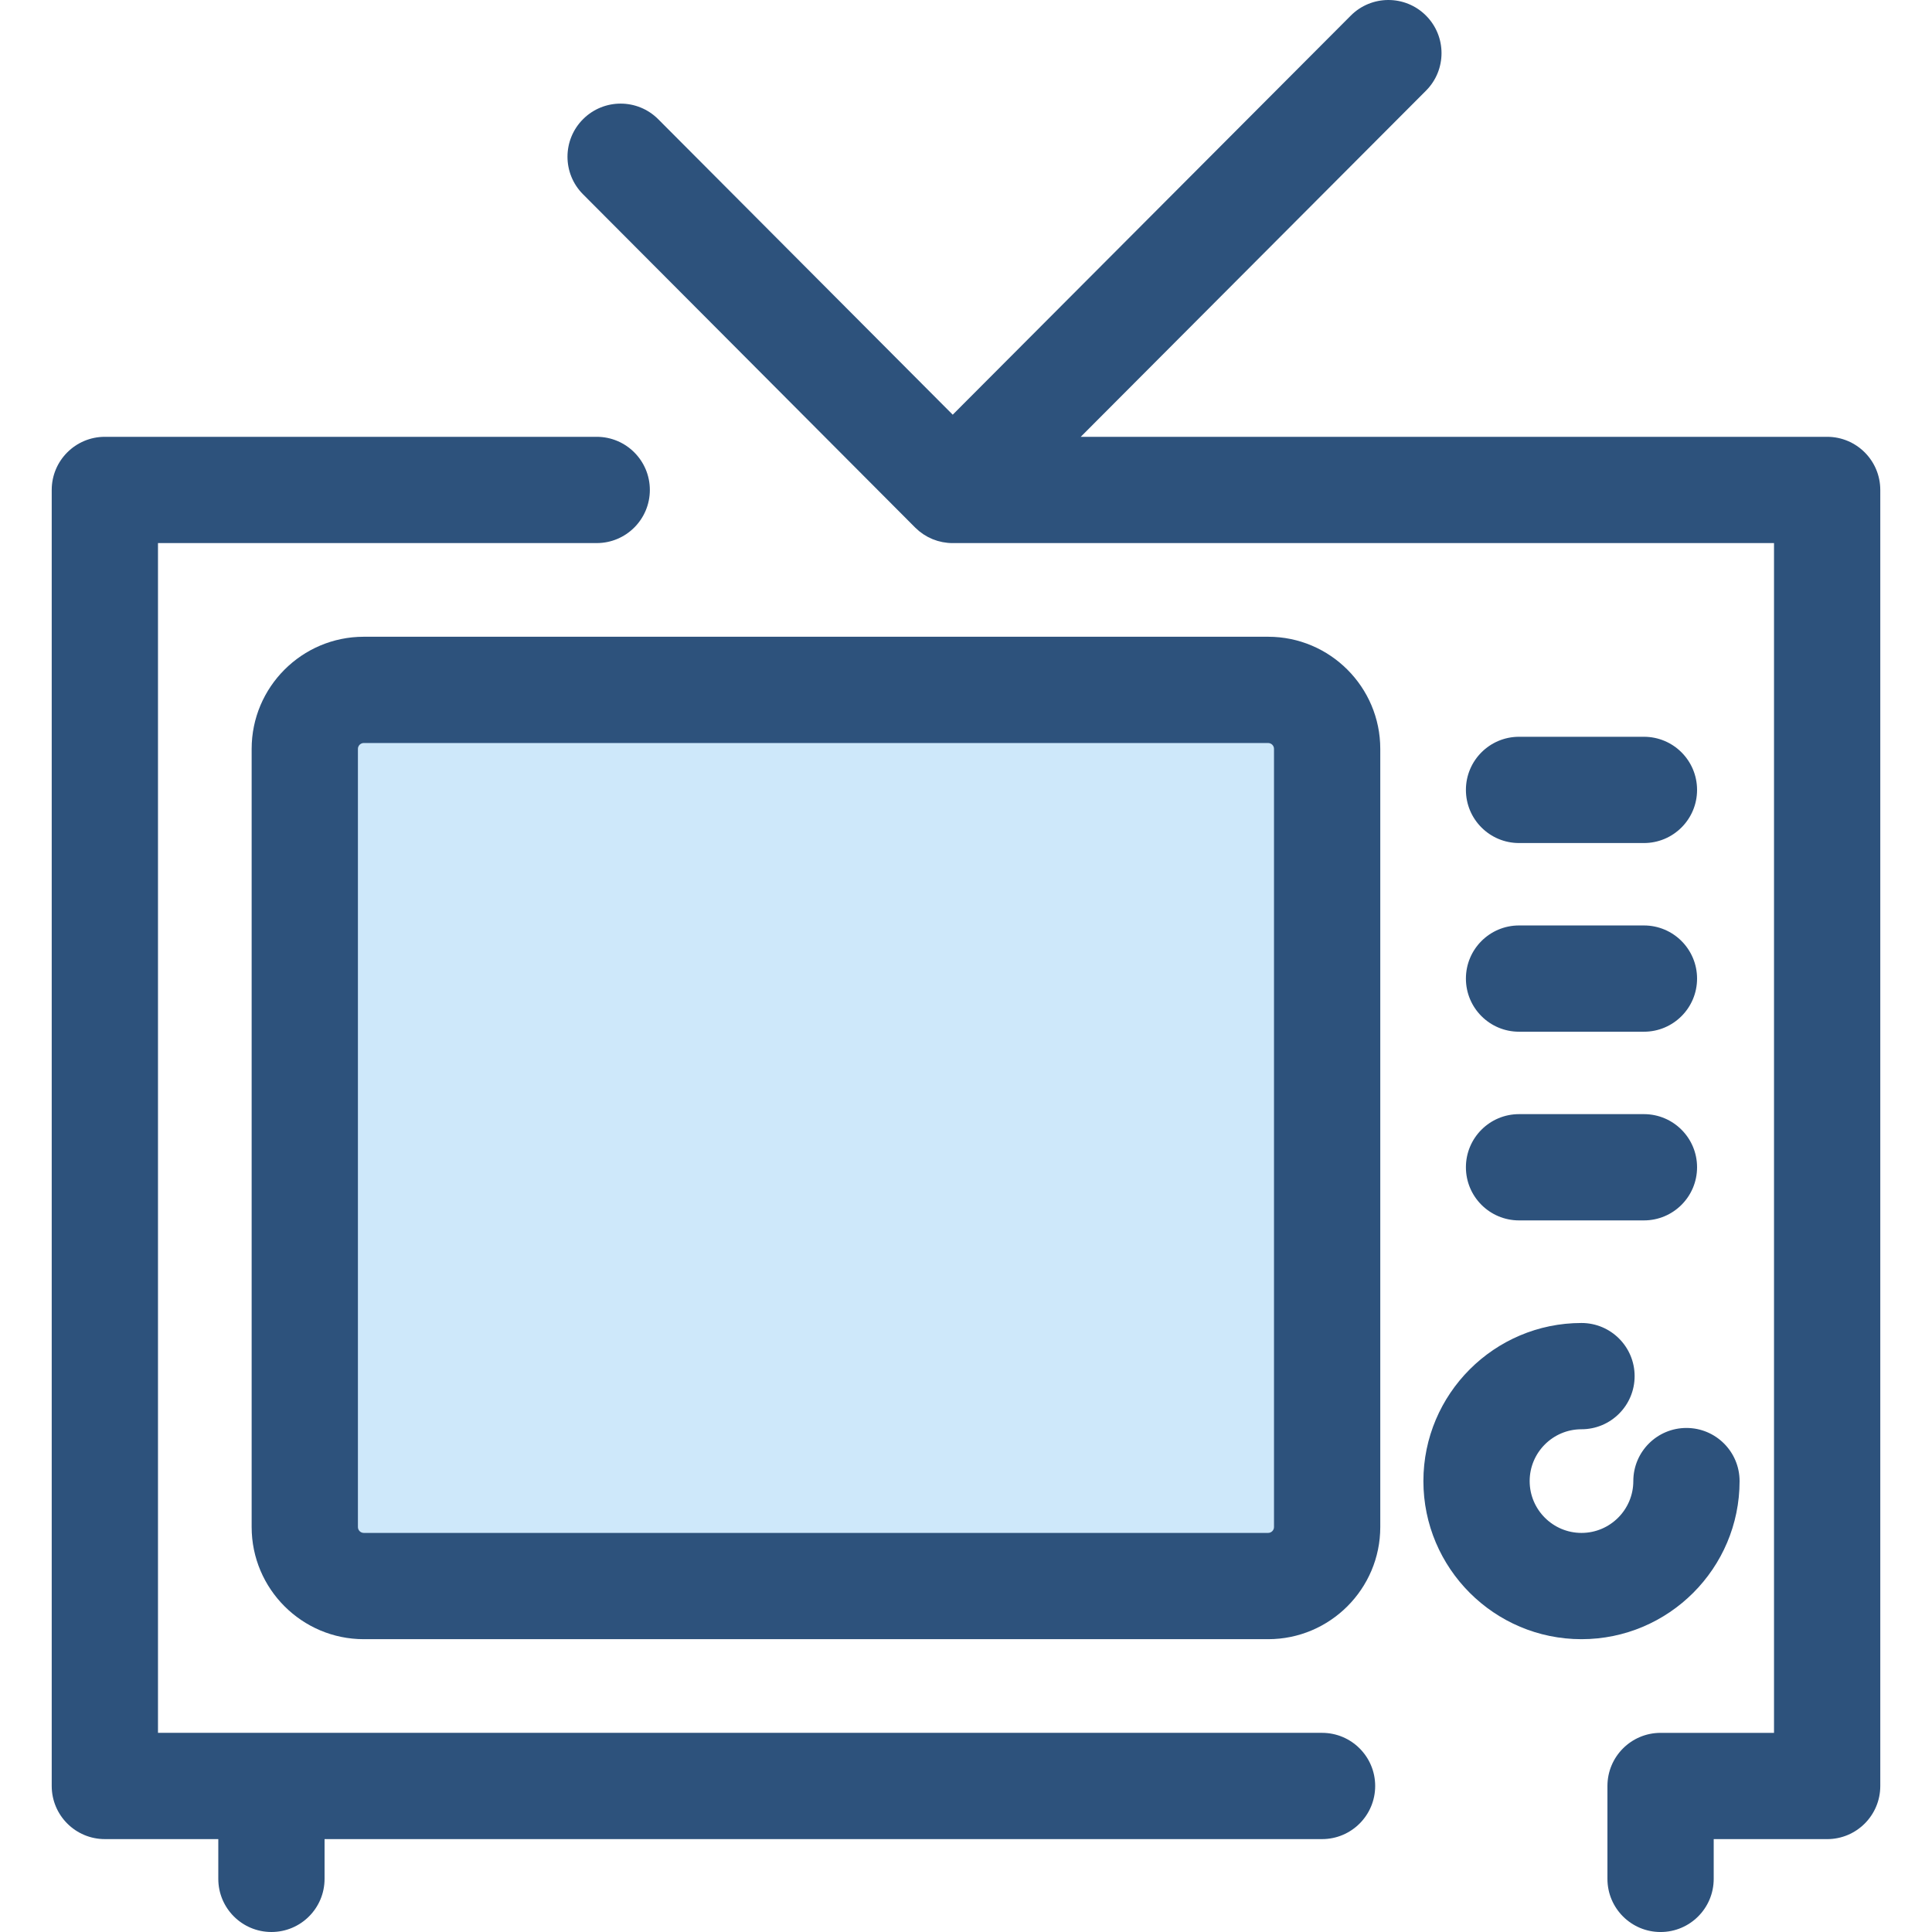 <?xml version="1.0" encoding="iso-8859-1"?>
<!-- Uploaded to: SVG Repo, www.svgrepo.com, Generator: SVG Repo Mixer Tools -->
<svg height="800px" width="800px" version="1.1" id="Layer_1" xmlns="http://www.w3.org/2000/svg" xmlns:xlink="http://www.w3.org/1999/xlink" 
	 viewBox="0 0 512 512" xml:space="preserve">
<path style="fill:#CEE8FA;" d="M80.771,404.681V198.463c0-8.636,7.001-15.638,15.638-15.638h239.659
	c8.636,0,15.638,7.001,15.638,15.638v206.218c0,8.636-7.001,15.638-15.638,15.638H96.408
	C87.772,420.32,80.771,413.319,80.771,404.681z"/>
<g>
	<path style="fill:#2D527C;" d="M336.068,434.401H96.408c-16.387,0-29.718-13.332-29.718-29.719V198.463
		c0-16.387,13.332-29.718,29.718-29.718h239.661c16.387,0,29.718,13.332,29.718,29.718v206.218
		C365.786,421.069,352.455,434.401,336.068,434.401z M96.408,196.906c-0.858,0-1.556,0.698-1.556,1.556V404.68
		c0,0.859,0.698,1.557,1.556,1.557h239.661c0.858,0,1.556-0.698,1.556-1.557V198.463c0-0.858-0.698-1.556-1.556-1.556H96.408
		V196.906z"/>
	<path style="fill:#2D527C;" d="M419.111,434.401c-23.102,0-41.896-18.795-41.896-41.896s18.795-41.898,41.896-41.898
		c7.777,0,14.081,6.304,14.081,14.081c0,7.777-6.304,14.081-14.081,14.081c-7.573,0-13.734,6.162-13.734,13.736
		c0,7.573,6.162,13.734,13.734,13.734c7.573,0,13.734-6.162,13.734-13.734c0-7.777,6.304-14.081,14.081-14.081
		s14.081,6.304,14.081,14.081C461.008,415.605,442.212,434.401,419.111,434.401z"/>
	<path style="fill:#2D527C;" d="M435.659,323.419h-33.097c-7.777,0-14.081-6.304-14.081-14.081s6.304-14.081,14.081-14.081h33.097
		c7.777,0,14.081,6.304,14.081,14.081S443.436,323.419,435.659,323.419z"/>
	<path style="fill:#2D527C;" d="M435.659,273.417h-33.097c-7.777,0-14.081-6.304-14.081-14.081s6.304-14.081,14.081-14.081h33.097
		c7.777,0,14.081,6.304,14.081,14.081S443.436,273.417,435.659,273.417z"/>
	<path style="fill:#2D527C;" d="M435.659,223.414h-33.097c-7.777,0-14.081-6.304-14.081-14.081s6.304-14.081,14.081-14.081h33.097
		c7.777,0,14.081,6.304,14.081,14.081S443.436,223.414,435.659,223.414z"/>
	<path style="fill:#2D527C;" d="M350.356,459.221H41.868V143.922h116.267c7.777,0,14.081-6.304,14.081-14.081
		s-6.304-14.081-14.081-14.081H27.787c-7.777,0-14.081,6.304-14.081,14.081v343.46c0,7.777,6.304,14.081,14.081,14.081h30.064
		v10.537c0,7.777,6.304,14.081,14.081,14.081s14.081-6.304,14.081-14.081v-10.537h264.343c7.777,0,14.081-6.304,14.081-14.081
		C364.437,465.525,358.133,459.221,350.356,459.221z"/>
	<path style="fill:#2D527C;" d="M484.213,115.76H286.408l91.5-91.735c5.492-5.506,5.48-14.422-0.025-19.913
		c-5.506-5.493-14.422-5.48-19.913,0.025L252.48,109.899l-78.036-78.299c-5.489-5.508-14.406-5.523-19.913-0.034
		c-5.508,5.489-5.523,14.405-0.034,19.913l88.005,88.303c0.003,0.003,0.006,0.004,0.008,0.007c0.006,0.006,0.011,0.011,0.017,0.017
		c0.001,0.001,0.003,0.004,0.006,0.006c0.046,0.045,0.096,0.083,0.142,0.128c0.28,0.272,0.566,0.538,0.869,0.786
		c0.015,0.013,0.03,0.025,0.044,0.038c0.156,0.128,0.322,0.237,0.483,0.356c0.193,0.144,0.38,0.293,0.579,0.427
		c0.027,0.018,0.052,0.038,0.077,0.055c0.179,0.118,0.368,0.217,0.551,0.327c0.184,0.11,0.365,0.227,0.553,0.328
		c0.032,0.017,0.062,0.038,0.094,0.055c0.183,0.097,0.375,0.173,0.562,0.262c0.197,0.093,0.391,0.191,0.594,0.276
		c0.032,0.013,0.062,0.03,0.094,0.042c0.183,0.075,0.37,0.13,0.556,0.196c0.217,0.077,0.431,0.161,0.652,0.228
		c0.027,0.008,0.053,0.02,0.082,0.028c0.19,0.056,0.383,0.093,0.575,0.141c0.227,0.056,0.451,0.121,0.682,0.166
		c0.021,0.004,0.042,0.011,0.065,0.015c0.23,0.045,0.462,0.068,0.693,0.1c0.203,0.028,0.401,0.068,0.605,0.087
		c0.014,0.001,0.027,0.004,0.041,0.006c0.449,0.044,0.9,0.065,1.35,0.065h217.656v315.299h-30.064l0,0l0,0
		c-7.777,0-14.081,6.304-14.081,14.081v24.618c0,7.777,6.304,14.081,14.081,14.081c7.777,0,14.081-6.304,14.081-14.081v-10.537
		h30.064c7.777,0,14.081-6.304,14.081-14.081v-343.46C498.294,122.064,491.99,115.76,484.213,115.76z"/>
</g>
</svg>